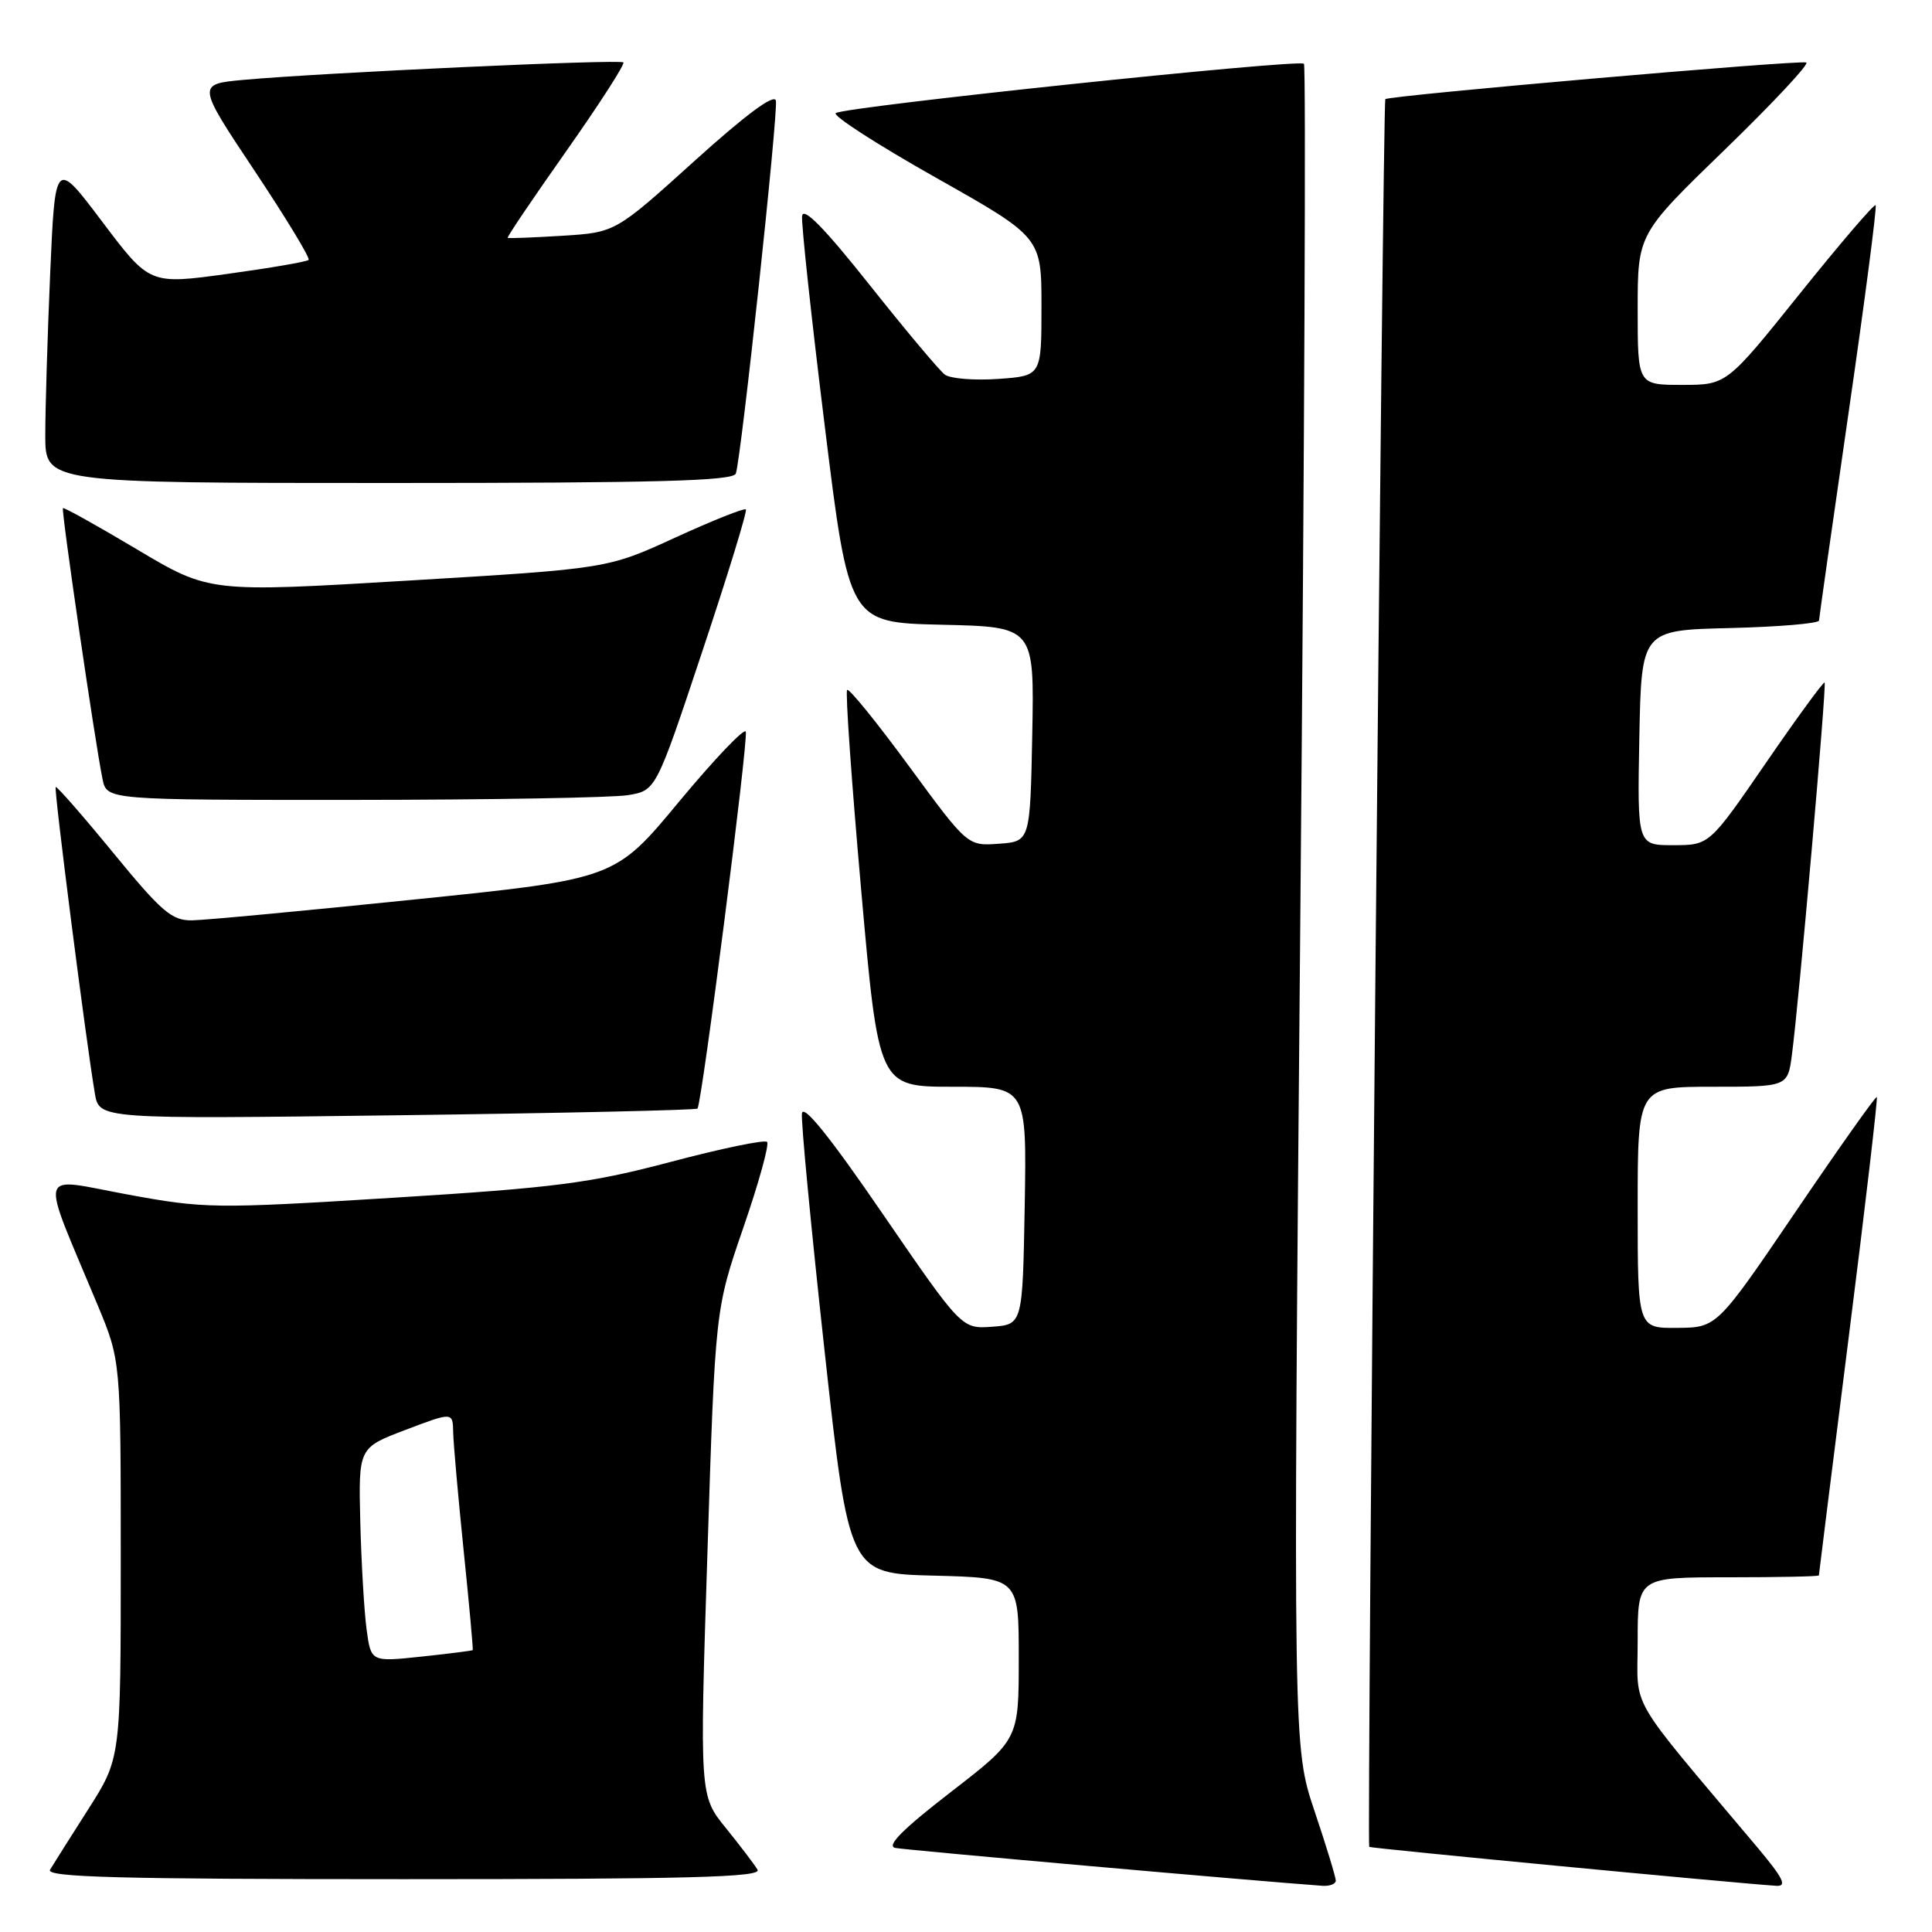 <?xml version="1.0" encoding="UTF-8" standalone="no"?>
<!DOCTYPE svg PUBLIC "-//W3C//DTD SVG 1.1//EN" "http://www.w3.org/Graphics/SVG/1.1/DTD/svg11.dtd" >
<svg xmlns="http://www.w3.org/2000/svg" xmlns:xlink="http://www.w3.org/1999/xlink" version="1.1" viewBox="0 0 256 256">
 <g >
 <path fill="currentColor"
d=" M 177.00 249.19 C 177.00 248.74 175.73 244.58 174.17 239.94 C 171.34 231.50 171.34 231.50 172.31 120.23 C 172.85 59.02 173.06 8.73 172.78 8.45 C 172.12 7.79 111.73 14.15 110.74 14.99 C 110.32 15.34 116.28 19.18 123.99 23.53 C 138.00 31.43 138.00 31.43 138.00 40.62 C 138.00 49.81 138.00 49.81 132.25 50.21 C 129.09 50.43 125.91 50.17 125.20 49.64 C 124.48 49.11 119.98 43.74 115.20 37.72 C 109.22 30.19 106.43 27.35 106.28 28.63 C 106.17 29.66 107.52 42.20 109.29 56.50 C 112.50 82.50 112.50 82.50 124.78 82.78 C 137.05 83.06 137.05 83.06 136.78 97.28 C 136.50 111.50 136.50 111.50 132.36 111.80 C 128.21 112.10 128.21 112.10 120.46 101.54 C 116.19 95.72 112.50 91.17 112.25 91.42 C 112.00 91.66 112.84 103.60 114.11 117.93 C 116.42 144.00 116.42 144.00 126.23 144.00 C 136.05 144.00 136.05 144.00 135.78 159.75 C 135.50 175.50 135.50 175.50 131.46 175.80 C 127.43 176.09 127.43 176.09 116.96 160.84 C 109.96 150.62 106.42 146.23 106.26 147.54 C 106.13 148.62 107.48 162.78 109.26 179.00 C 112.50 208.50 112.50 208.50 123.75 208.78 C 135.00 209.07 135.00 209.07 134.99 219.78 C 134.99 230.50 134.99 230.50 125.93 237.50 C 119.58 242.41 117.40 244.61 118.63 244.86 C 119.98 245.14 166.42 249.25 175.25 249.88 C 176.21 249.94 177.00 249.63 177.00 249.19 Z  M 232.83 244.75 C 215.33 223.95 217.00 226.83 217.00 217.44 C 217.00 209.00 217.00 209.00 229.00 209.00 C 235.60 209.00 241.00 208.89 241.01 208.75 C 241.01 208.61 242.80 194.35 244.98 177.06 C 247.17 159.77 248.83 145.50 248.69 145.36 C 248.55 145.21 243.72 152.03 237.97 160.50 C 227.50 175.91 227.50 175.91 222.25 175.95 C 217.00 176.00 217.00 176.00 217.00 160.00 C 217.00 144.00 217.00 144.00 226.94 144.00 C 236.88 144.00 236.88 144.00 237.44 139.75 C 238.37 132.74 242.06 90.72 241.77 90.44 C 241.62 90.30 238.12 95.08 234.00 101.08 C 226.50 111.99 226.50 111.99 221.72 111.99 C 216.95 112.00 216.95 112.00 217.22 97.75 C 217.50 83.50 217.50 83.50 229.25 83.22 C 235.71 83.06 241.01 82.61 241.03 82.22 C 241.05 81.82 242.82 69.36 244.97 54.52 C 247.12 39.68 248.72 27.38 248.53 27.19 C 248.33 27.00 243.81 32.28 238.48 38.92 C 228.79 51.00 228.79 51.00 222.89 51.00 C 217.00 51.00 217.00 51.00 217.00 41.01 C 217.00 31.01 217.00 31.01 228.59 19.79 C 234.96 13.61 239.80 8.43 239.34 8.28 C 238.28 7.93 184.00 12.66 183.56 13.14 C 183.23 13.51 181.11 244.32 181.43 244.72 C 181.58 244.91 229.74 249.51 235.37 249.88 C 236.84 249.97 236.28 248.86 232.83 244.75 Z  M 100.38 247.75 C 99.97 247.06 98.08 244.57 96.17 242.21 C 92.70 237.93 92.70 237.93 93.74 205.71 C 94.77 173.50 94.77 173.50 98.49 162.69 C 100.54 156.75 101.96 151.62 101.64 151.31 C 101.32 150.99 95.57 152.18 88.86 153.96 C 78.14 156.79 73.65 157.37 52.08 158.71 C 28.37 160.18 27.12 160.16 16.82 158.26 C 4.78 156.05 5.22 154.41 12.92 172.89 C 16.00 180.28 16.00 180.28 16.00 206.63 C 16.00 232.98 16.00 232.98 11.69 239.74 C 9.32 243.46 7.04 247.06 6.63 247.75 C 6.04 248.74 15.67 249.00 53.50 249.00 C 91.32 249.00 100.97 248.74 100.38 247.75 Z  M 92.42 146.89 C 93.00 146.26 99.18 98.04 98.82 96.95 C 98.64 96.41 94.67 100.58 89.99 106.21 C 81.50 116.46 81.50 116.46 55.00 119.18 C 40.42 120.68 27.12 121.93 25.44 121.95 C 22.77 121.99 21.42 120.83 15.01 113.01 C 10.96 108.07 7.52 104.14 7.38 104.29 C 7.12 104.55 11.39 137.94 12.57 144.89 C 13.14 148.29 13.14 148.29 52.60 147.78 C 74.30 147.50 92.22 147.10 92.42 146.89 Z  M 83.21 105.36 C 86.92 104.75 86.92 104.75 93.06 86.31 C 96.44 76.17 99.04 67.71 98.83 67.50 C 98.63 67.29 94.42 68.97 89.48 71.23 C 80.50 75.35 80.50 75.35 54.12 76.93 C 27.74 78.51 27.74 78.51 18.16 72.80 C 12.89 69.66 8.47 67.20 8.34 67.33 C 8.09 67.58 12.60 98.46 13.59 103.25 C 14.16 106.00 14.16 106.00 46.83 105.99 C 64.80 105.98 81.17 105.70 83.21 105.36 Z  M 97.50 62.75 C 98.22 60.67 103.13 14.93 102.81 13.34 C 102.61 12.38 98.86 15.15 92.02 21.33 C 81.54 30.80 81.54 30.80 74.52 31.24 C 70.66 31.48 67.39 31.60 67.27 31.52 C 67.14 31.43 70.63 26.26 75.03 20.03 C 79.42 13.79 82.83 8.50 82.60 8.27 C 82.16 7.82 42.61 9.64 32.30 10.58 C 26.09 11.15 26.09 11.15 33.70 22.58 C 37.89 28.87 41.13 34.21 40.89 34.44 C 40.65 34.68 35.82 35.51 30.15 36.29 C 19.83 37.71 19.83 37.71 13.57 29.41 C 7.31 21.10 7.31 21.10 6.65 36.21 C 6.29 44.52 6.00 54.17 6.00 57.66 C 6.00 64.00 6.00 64.00 51.53 64.00 C 87.06 64.00 97.16 63.73 97.50 62.75 Z  M 48.57 215.86 C 48.25 213.46 47.88 207.07 47.74 201.66 C 47.50 191.83 47.50 191.83 53.75 189.46 C 60.00 187.09 60.00 187.09 60.05 189.80 C 60.08 191.28 60.71 198.35 61.44 205.50 C 62.18 212.65 62.71 218.57 62.64 218.65 C 62.56 218.73 59.50 219.12 55.83 219.51 C 49.15 220.22 49.15 220.22 48.57 215.86 Z "/>
</g>
</svg>